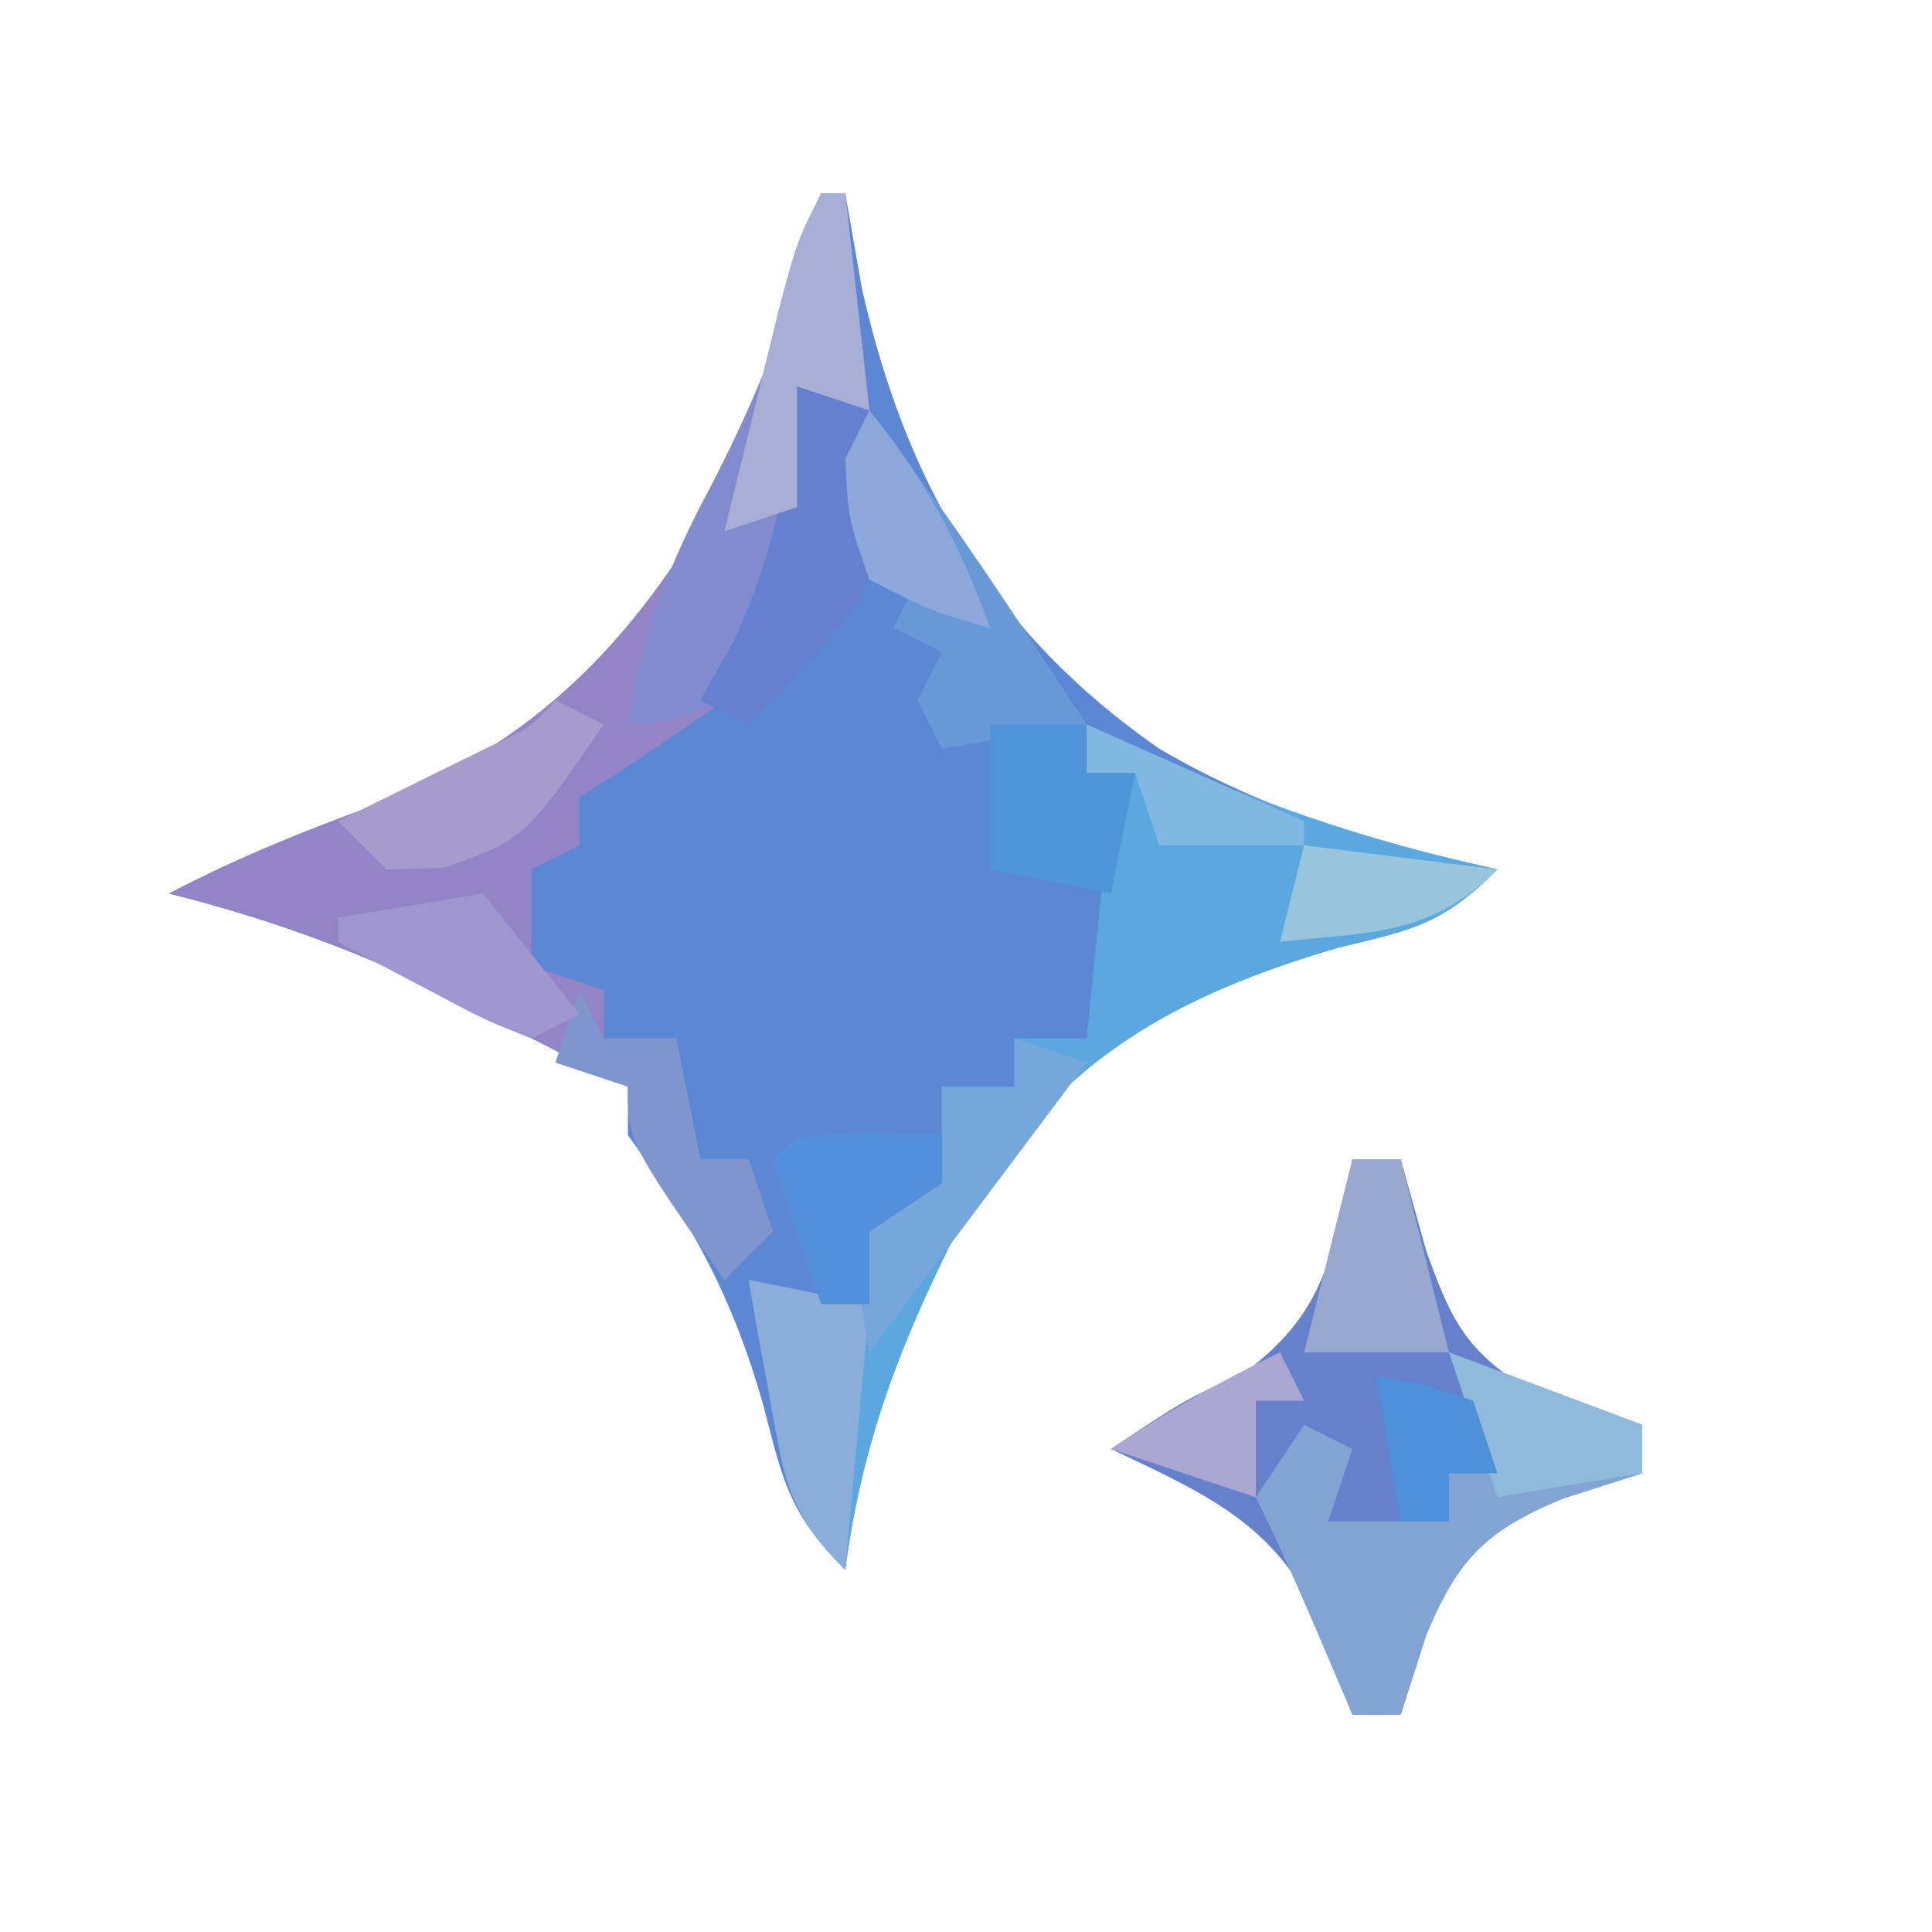 <?xml version="1.0" encoding="UTF-8"?>
<svg version="1.1" xmlns="http://www.w3.org/2000/svg" width="80" height="80">
<path d="M0 0 C0.33 0 0.66 0 1 0 C1.34 1.949 1.34 1.949 1.688 3.938 C3.519 12.072 7.142 18.241 14 23 C18.54 25.665 22.91 26.859 28 28 C25.694 30.306 24.492 30.497 21.375 31.25 C14.664 33.232 9.999 35.825 6.207 41.848 C3.572 46.899 1.735 51.321 1 57 C-1.309 54.691 -1.572 53.369 -2.375 50.25 C-3.635 45.78 -5.294 42.732 -8 39 C-8 38.34 -8 37.68 -8 37 C-8.872 36.567 -8.872 36.567 -9.762 36.125 C-11.146 35.429 -12.525 34.723 -13.895 34 C-18.204 31.753 -22.284 30.179 -27 29 C-24.086 27.472 -21.153 26.307 -18.062 25.188 C-10.67 22.228 -6.505 16.998 -3 10 C-1.821 6.707 -0.855 3.391 0 0 Z " fill="#5B87D4" transform="translate(34,8)"/>
<path d="M0 0 C0.33 0 0.66 0 1 0 C1.33 2.97 1.66 5.94 2 9 C1.01 8.67 0.02 8.34 -1 8 C-0.938 9.031 -0.876 10.062 -0.812 11.125 C-1.019 15.383 -1.647 17.47 -4 21 C-5.964 22.386 -7.959 23.73 -10 25 C-10 25.66 -10 26.32 -10 27 C-10.66 27.33 -11.32 27.66 -12 28 C-12 29.32 -12 30.64 -12 32 C-11.01 32.33 -10.02 32.66 -9 33 C-9 33.66 -9 34.32 -9 35 C-8.01 35 -7.02 35 -6 35 C-5.67 36.65 -5.34 38.3 -5 40 C-4.34 40 -3.68 40 -3 40 C-2.67 40.99 -2.34 41.98 -2 43 C-2.66 43.66 -3.32 44.32 -4 45 C-8 39.25 -8 39.25 -8 37 C-8.872 36.567 -8.872 36.567 -9.762 36.125 C-11.146 35.429 -12.525 34.723 -13.895 34 C-18.204 31.753 -22.284 30.179 -27 29 C-24.086 27.472 -21.153 26.307 -18.062 25.188 C-10.67 22.228 -6.505 16.998 -3 10 C-1.821 6.707 -0.855 3.391 0 0 Z " fill="#9384C7" transform="translate(34,8)"/>
<path d="M0 0 C0.66 0 1.32 0 2 0 C2.351 1.258 2.701 2.516 3.062 3.812 C3.985 6.344 4.513 7.668 6.758 9.199 C8.887 10.12 8.887 10.12 12 11 C12 11.66 12 12.32 12 13 C10.907 13.351 9.814 13.701 8.688 14.062 C5.536 15.377 4.377 16.536 3.062 19.688 C2.712 20.781 2.361 21.874 2 23 C1.34 23 0.68 23 0 23 C-0.351 21.927 -0.701 20.855 -1.062 19.75 C-2.939 15.259 -5.701 14.028 -10 12 C-7 10 -7 10 -4.438 8.812 C-1.118 6.344 -0.821 3.955 0 0 Z " fill="#6581CC" transform="translate(56,48)"/>
<path d="M0 0 C0.557 0.266 1.114 0.531 1.688 0.805 C6.75 3.148 11.55 4.811 17 6 C14.694 8.306 13.492 8.497 10.375 9.25 C3.664 11.232 -1.001 13.825 -4.793 19.848 C-7.428 24.899 -9.265 29.321 -10 35 C-12.421 32.579 -12.528 31.199 -13.125 27.875 C-13.293 26.965 -13.46 26.055 -13.633 25.117 C-13.754 24.419 -13.875 23.72 -14 23 C-12.35 23.33 -10.7 23.66 -9 24 C-9.33 22.68 -9.66 21.36 -10 20 C-8.68 19.67 -7.36 19.34 -6 19 C-6 17.68 -6 16.36 -6 15 C-5.01 15 -4.02 15 -3 15 C-3 14.34 -3 13.68 -3 13 C-2.01 13 -1.02 13 0 13 C0.061 12.374 0.121 11.747 0.184 11.102 C0.267 10.284 0.351 9.467 0.438 8.625 C0.519 7.813 0.6 7.001 0.684 6.164 C1 4 1 4 2 2 C1.34 2 0.68 2 0 2 C0 1.34 0 0.68 0 0 Z " fill="#5BA7DF" transform="translate(45,30)"/>
<path d="M0 0 C2.64 0.99 5.28 1.98 8 3 C8 3.66 8 4.32 8 5 C6.36 5.526 6.36 5.526 4.688 6.062 C1.536 7.377 0.377 8.536 -0.938 11.688 C-1.288 12.781 -1.639 13.874 -2 15 C-2.66 15 -3.32 15 -4 15 C-4.474 13.886 -4.949 12.773 -5.438 11.625 C-6.253 9.733 -7.079 7.843 -8 6 C-7.34 5.01 -6.68 4.02 -6 3 C-5.34 3.33 -4.68 3.66 -4 4 C-4.33 4.99 -4.66 5.98 -5 7 C-3.35 7 -1.7 7 0 7 C0 6.34 0 5.68 0 5 C0.66 5 1.32 5 2 5 C1.34 3.35 0.68 1.7 0 0 Z " fill="#81A4D3" transform="translate(60,56)"/>
<path d="M0 0 C0.33 0 0.66 0 1 0 C1.33 2.97 1.66 5.94 2 9 C1.01 8.67 0.02 8.34 -1 8 C-0.938 9.031 -0.876 10.062 -0.812 11.125 C-1.015 15.3 -1.693 17.54 -4 21 C-6.188 21.875 -6.188 21.875 -8 22 C-7.411 18.278 -6.345 15.436 -4.562 12.125 C-2.482 8.109 -1.05 4.391 0 0 Z " fill="#818BCD" transform="translate(34,8)"/>
<path d="M0 0 C2.176 2.849 4.209 5.761 6.188 8.75 C6.717 9.549 7.247 10.348 7.793 11.172 C8.191 11.775 8.59 12.378 9 13 C7.02 13.33 5.04 13.66 3 14 C2.67 13.34 2.34 12.68 2 12 C2.33 11.34 2.66 10.68 3 10 C2.34 9.67 1.68 9.34 1 9 C1.33 8.34 1.66 7.68 2 7 C1.34 7 0.68 7 0 7 C-1.125 2.25 -1.125 2.25 0 0 Z " fill="#6998D6" transform="translate(36,17)"/>
<path d="M0 0 C0.99 0.33 1.98 0.66 3 1 C3.603 7.025 3.603 7.025 1.887 9.801 C0.654 11.256 -0.668 12.635 -2 14 C-2.66 13.67 -3.32 13.34 -4 13 C-3.288 11.732 -3.288 11.732 -2.562 10.438 C-0.943 6.874 -0.387 3.874 0 0 Z " fill="#6580CF" transform="translate(33,16)"/>
<path d="M0 0 C2.475 0.495 2.475 0.495 5 1 C4.67 4.63 4.34 8.26 4 12 C1.579 9.579 1.472 8.199 0.875 4.875 C0.707 3.965 0.54 3.055 0.367 2.117 C0.246 1.419 0.125 0.72 0 0 Z " fill="#8AADD9" transform="translate(31,53)"/>
<path d="M0 0 C0.99 0.33 1.98 0.66 3 1 C0 5 -3 9 -6 13 C-6.33 11.02 -6.66 9.04 -7 7 C-5.68 6.67 -4.36 6.34 -3 6 C-3 4.68 -3 3.36 -3 2 C-2.01 2 -1.02 2 0 2 C0 1.34 0 0.68 0 0 Z " fill="#75A7DB" transform="translate(42,43)"/>
<path d="M0 0 C1.32 0 2.64 0 4 0 C4 0.66 4 1.32 4 2 C4.66 2 5.32 2 6 2 C5.67 3.65 5.34 5.3 5 7 C3.35 6.67 1.7 6.34 0 6 C0 4.02 0 2.04 0 0 Z " fill="#4F93D9" transform="translate(41,30)"/>
<path d="M0 0 C0.33 0.66 0.66 1.32 1 2 C1.99 2 2.98 2 4 2 C4.33 3.65 4.66 5.3 5 7 C5.66 7 6.32 7 7 7 C7.33 7.99 7.66 8.98 8 10 C7.34 10.66 6.68 11.32 6 12 C2 6.25 2 6.25 2 4 C1.01 3.67 0.02 3.34 -1 3 C-0.67 2.01 -0.34 1.02 0 0 Z " fill="#7F95CE" transform="translate(24,41)"/>
<path d="M0 0 C0.33 0 0.66 0 1 0 C1.33 2.97 1.66 5.94 2 9 C1.01 8.67 0.02 8.34 -1 8 C-1 9.65 -1 11.3 -1 13 C-1.99 13.33 -2.98 13.66 -4 14 C-3.524 12.041 -3.044 10.083 -2.562 8.125 C-2.296 7.034 -2.029 5.944 -1.754 4.82 C-1 2 -1 2 0 0 Z " fill="#A8AFD6" transform="translate(34,8)"/>
<path d="M0 0 C0.66 0 1.32 0 2 0 C2.66 2.64 3.32 5.28 4 8 C2.02 8 0.04 8 -2 8 C-1.34 5.36 -0.68 2.72 0 0 Z " fill="#98A8CE" transform="translate(56,48)"/>
<path d="M0 0 C2.64 0.99 5.28 1.98 8 3 C8 3.66 8 4.32 8 5 C6.02 5.33 4.04 5.66 2 6 C1.34 4.02 0.68 2.04 0 0 Z " fill="#90BADC" transform="translate(60,56)"/>
<path d="M0 0 C1.454 0.031 1.454 0.031 2.938 0.062 C2.938 0.723 2.938 1.383 2.938 2.062 C1.948 2.723 0.958 3.382 -0.062 4.062 C-0.062 5.053 -0.062 6.043 -0.062 7.062 C-0.723 7.062 -1.383 7.062 -2.062 7.062 C-2.723 5.082 -3.382 3.103 -4.062 1.062 C-3.062 0.062 -3.062 0.062 0 0 Z " fill="#5390DA" transform="translate(36.062,46.938)"/>
<path d="M0 0 C1.32 1.65 2.64 3.3 4 5 C3.01 5.495 3.01 5.495 2 6 C0.055 5.223 0.055 5.223 -2.125 4.062 C-2.849 3.682 -3.574 3.302 -4.32 2.91 C-4.875 2.61 -5.429 2.309 -6 2 C-6 1.67 -6 1.34 -6 1 C-4.02 0.67 -2.04 0.34 0 0 Z " fill="#9F96D0" transform="translate(20,37)"/>
<path d="M0 0 C0.66 0.33 1.32 0.66 2 1 C-1.285 5.745 -1.285 5.745 -4.625 6.938 C-5.409 6.958 -6.192 6.979 -7 7 C-7.66 6.34 -8.32 5.68 -9 5 C-8.434 4.723 -7.868 4.446 -7.285 4.16 C-6.552 3.798 -5.818 3.436 -5.062 3.062 C-3.966 2.523 -3.966 2.523 -2.848 1.973 C-1.038 1.136 -1.038 1.136 0 0 Z " fill="#A59BCD" transform="translate(23,29)"/>
<path d="M0 0 C2.325 2.853 3.751 5.541 5 9 C2.562 8.312 2.562 8.312 0 7 C-0.875 4.5 -0.875 4.5 -1 2 C-0.67 1.34 -0.34 0.68 0 0 Z " fill="#8CA8DB" transform="translate(36,17)"/>
<path d="M0 0 C0.33 0.66 0.66 1.32 1 2 C0.34 2 -0.32 2 -1 2 C-1 3.32 -1 4.64 -1 6 C-2.98 5.34 -4.96 4.68 -7 4 C-4.681 2.454 -2.494 1.204 0 0 Z " fill="#ACA7D2" transform="translate(53,56)"/>
<path d="M0 0 C2.64 0.33 5.28 0.66 8 1 C5.238 3.762 2.793 3.579 -1 4 C-0.67 2.68 -0.34 1.36 0 0 Z " fill="#97C5DC" transform="translate(54,35)"/>
<path d="M0 0 C1.938 0.312 1.938 0.312 4 1 C4.33 1.99 4.66 2.98 5 4 C4.34 4 3.68 4 3 4 C3 4.66 3 5.32 3 6 C2.34 6 1.68 6 1 6 C0.67 4.02 0.34 2.04 0 0 Z " fill="#4E91D9" transform="translate(57,57)"/>
<path d="M0 0 C4.455 1.98 4.455 1.98 9 4 C9 4.33 9 4.66 9 5 C7.02 5 5.04 5 3 5 C2.67 4.01 2.34 3.02 2 2 C1.34 2 0.68 2 0 2 C0 1.34 0 0.68 0 0 Z " fill="#81B8E1" transform="translate(45,30)"/>
</svg>
